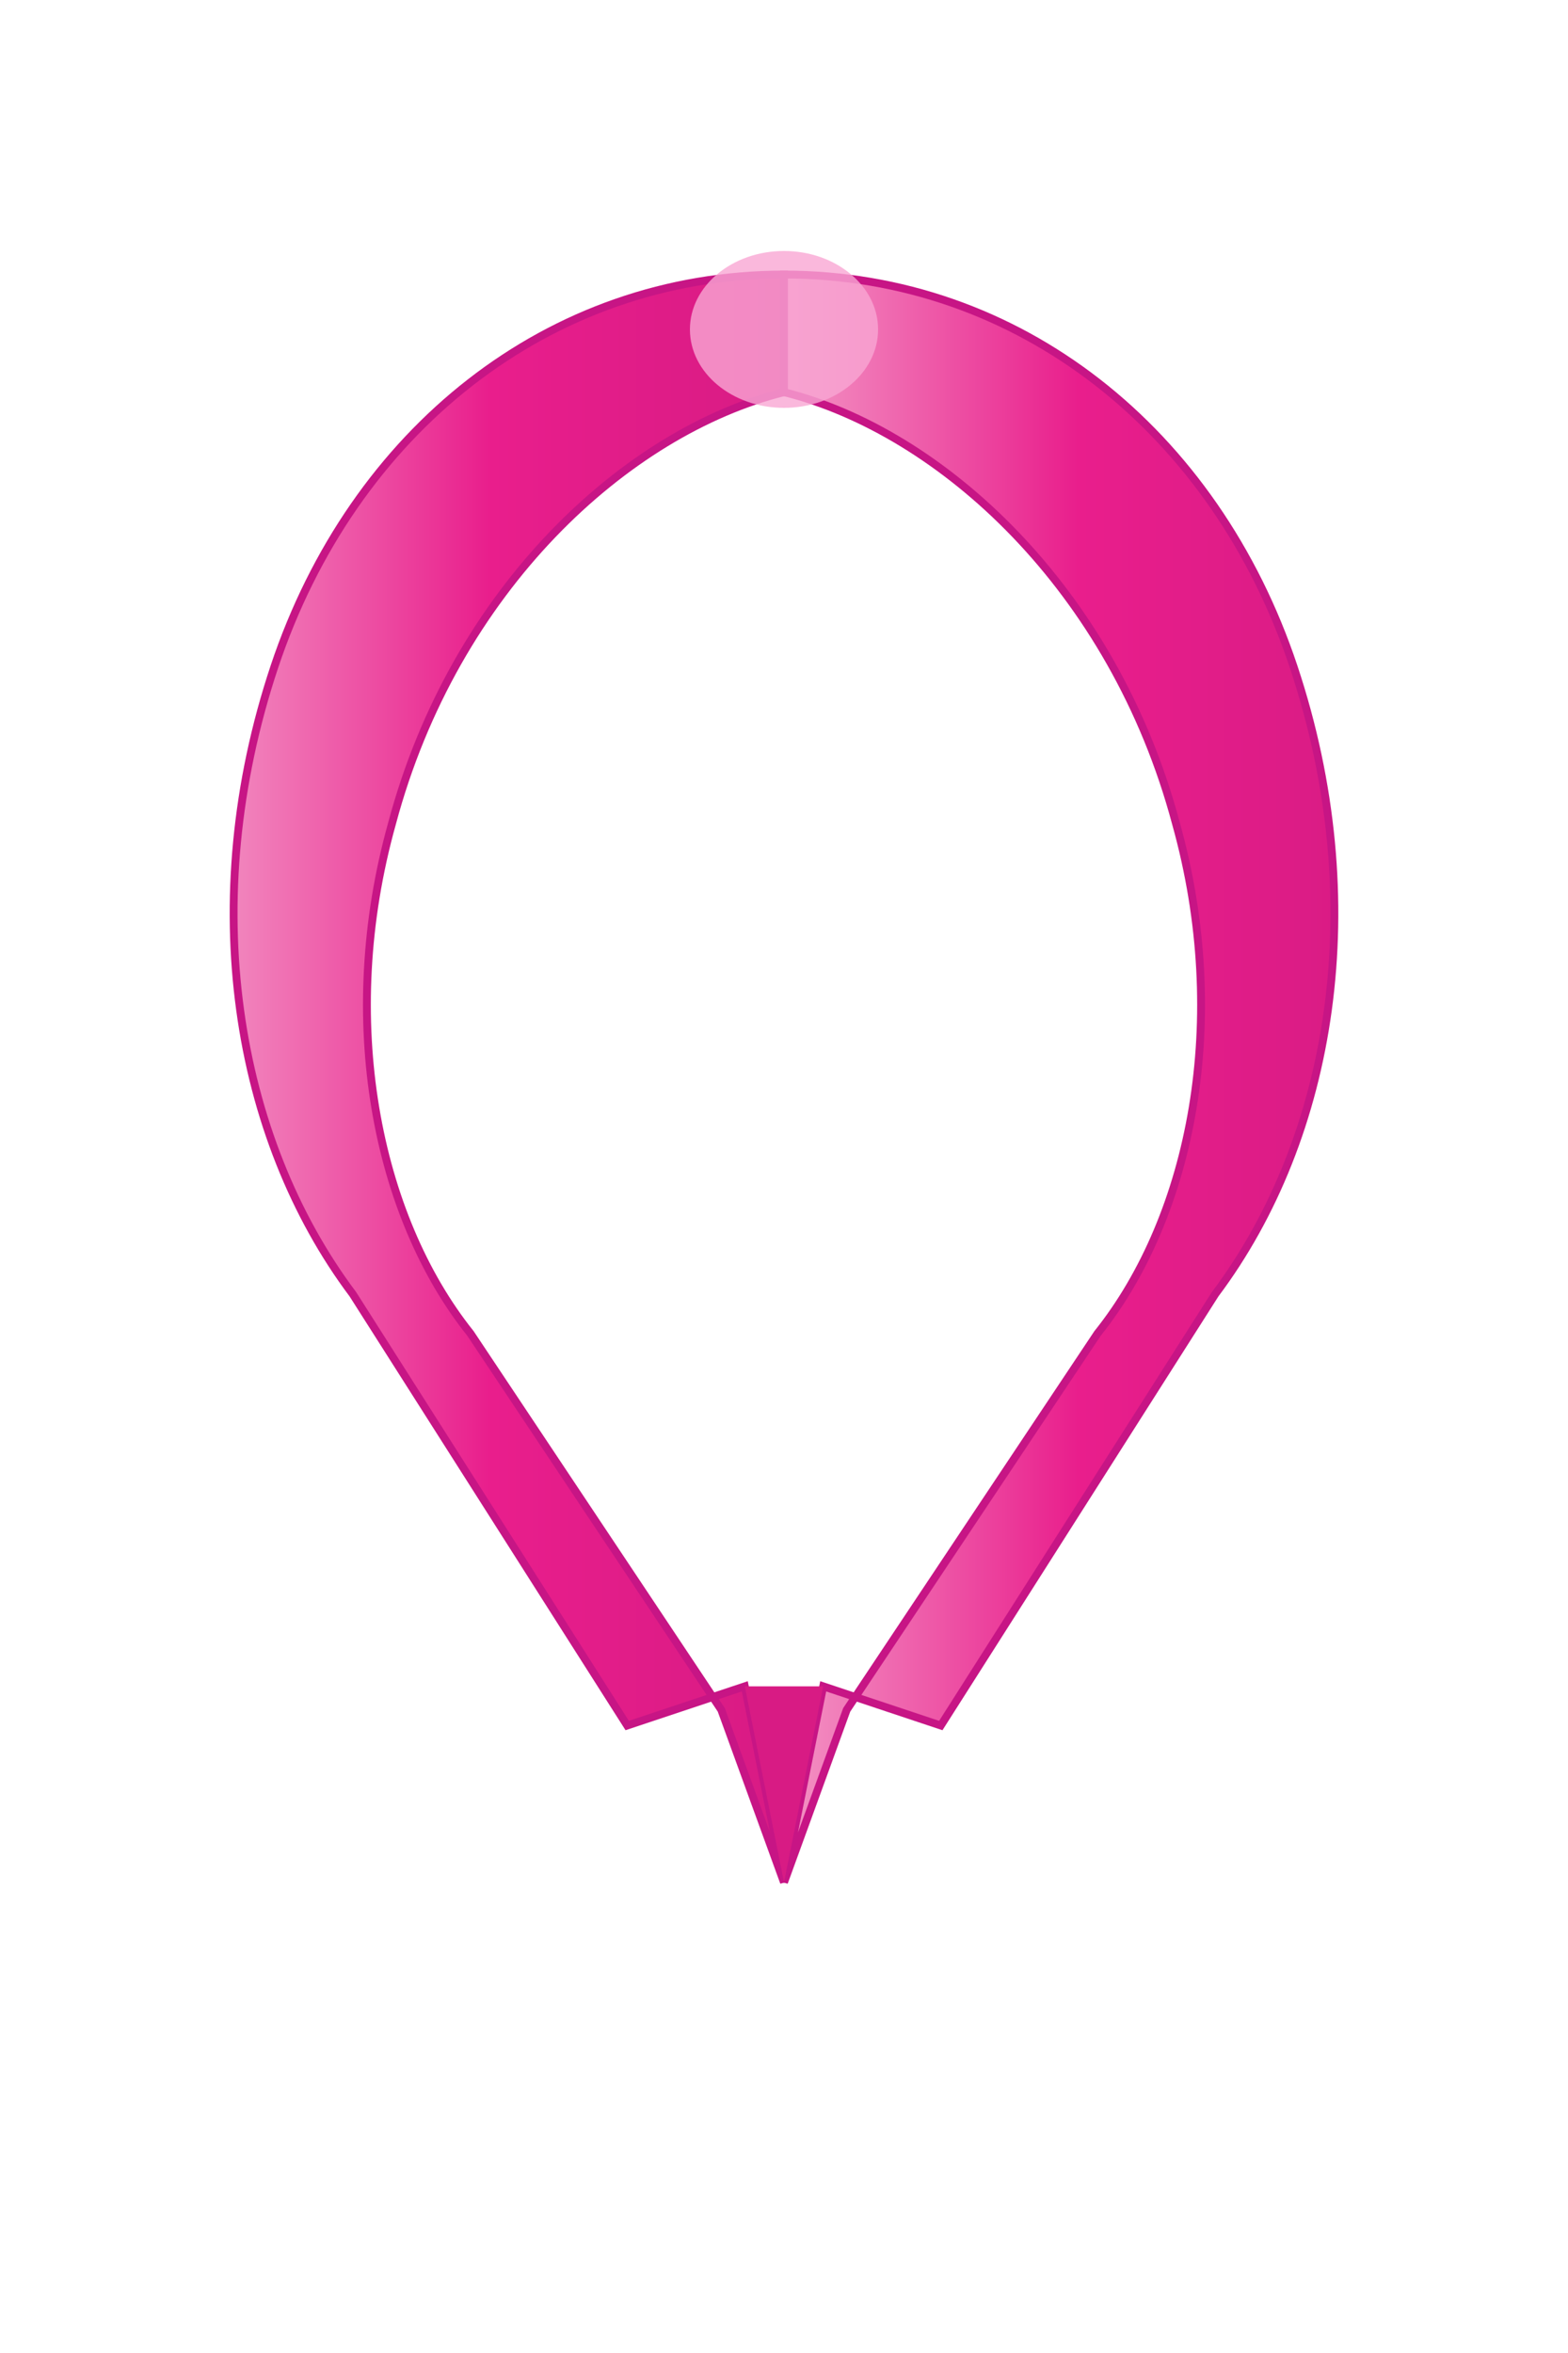 <svg xmlns="http://www.w3.org/2000/svg" viewBox="0 0 200 300" width="200" height="300">
  <!-- Official Breast Cancer Awareness Ribbon - Simplified Flat Design -->
  <defs>
    <!-- Subtle gradient for slight depth -->
    <linearGradient id="pinkRibbon" x1="0%" y1="0%" x2="100%" y2="0%">
      <stop offset="0%" style="stop-color:#F394C4;stop-opacity:1" />
      <stop offset="50%" style="stop-color:#E91E8C;stop-opacity:1" />
      <stop offset="100%" style="stop-color:#D81B84;stop-opacity:1" />
    </linearGradient>
  </defs>

  <!-- Left ribbon loop -->
  <path d="M 100,35
           C 70,35 45,55 35,85
           C 25,115 30,145 45,165
           L 80,220
           L 95,215
           L 100,240
           L 92,218
           L 60,170
           C 48,155 43,130 50,105
           C 58,75 80,55 100,50
           Z"
        fill="url(#pinkRibbon)"
        stroke="#C71585"
        stroke-width="1"/>

  <!-- Right ribbon loop -->
  <path d="M 100,35
           C 130,35 155,55 165,85
           C 175,115 170,145 155,165
           L 120,220
           L 105,215
           L 100,240
           L 108,218
           L 140,170
           C 152,155 157,130 150,105
           C 142,75 120,55 100,50
           Z"
        fill="url(#pinkRibbon)"
        stroke="#C71585"
        stroke-width="1"/>

  <!-- Top loop fold -->
  <ellipse cx="100" cy="42" rx="12" ry="10"
           fill="#F8A6D3"
           opacity="0.8"/>

  <!-- Bottom crossing point -->
  <path d="M 95,215
           L 100,240
           L 105,215
           Z"
        fill="#D81B84"/>
</svg>
